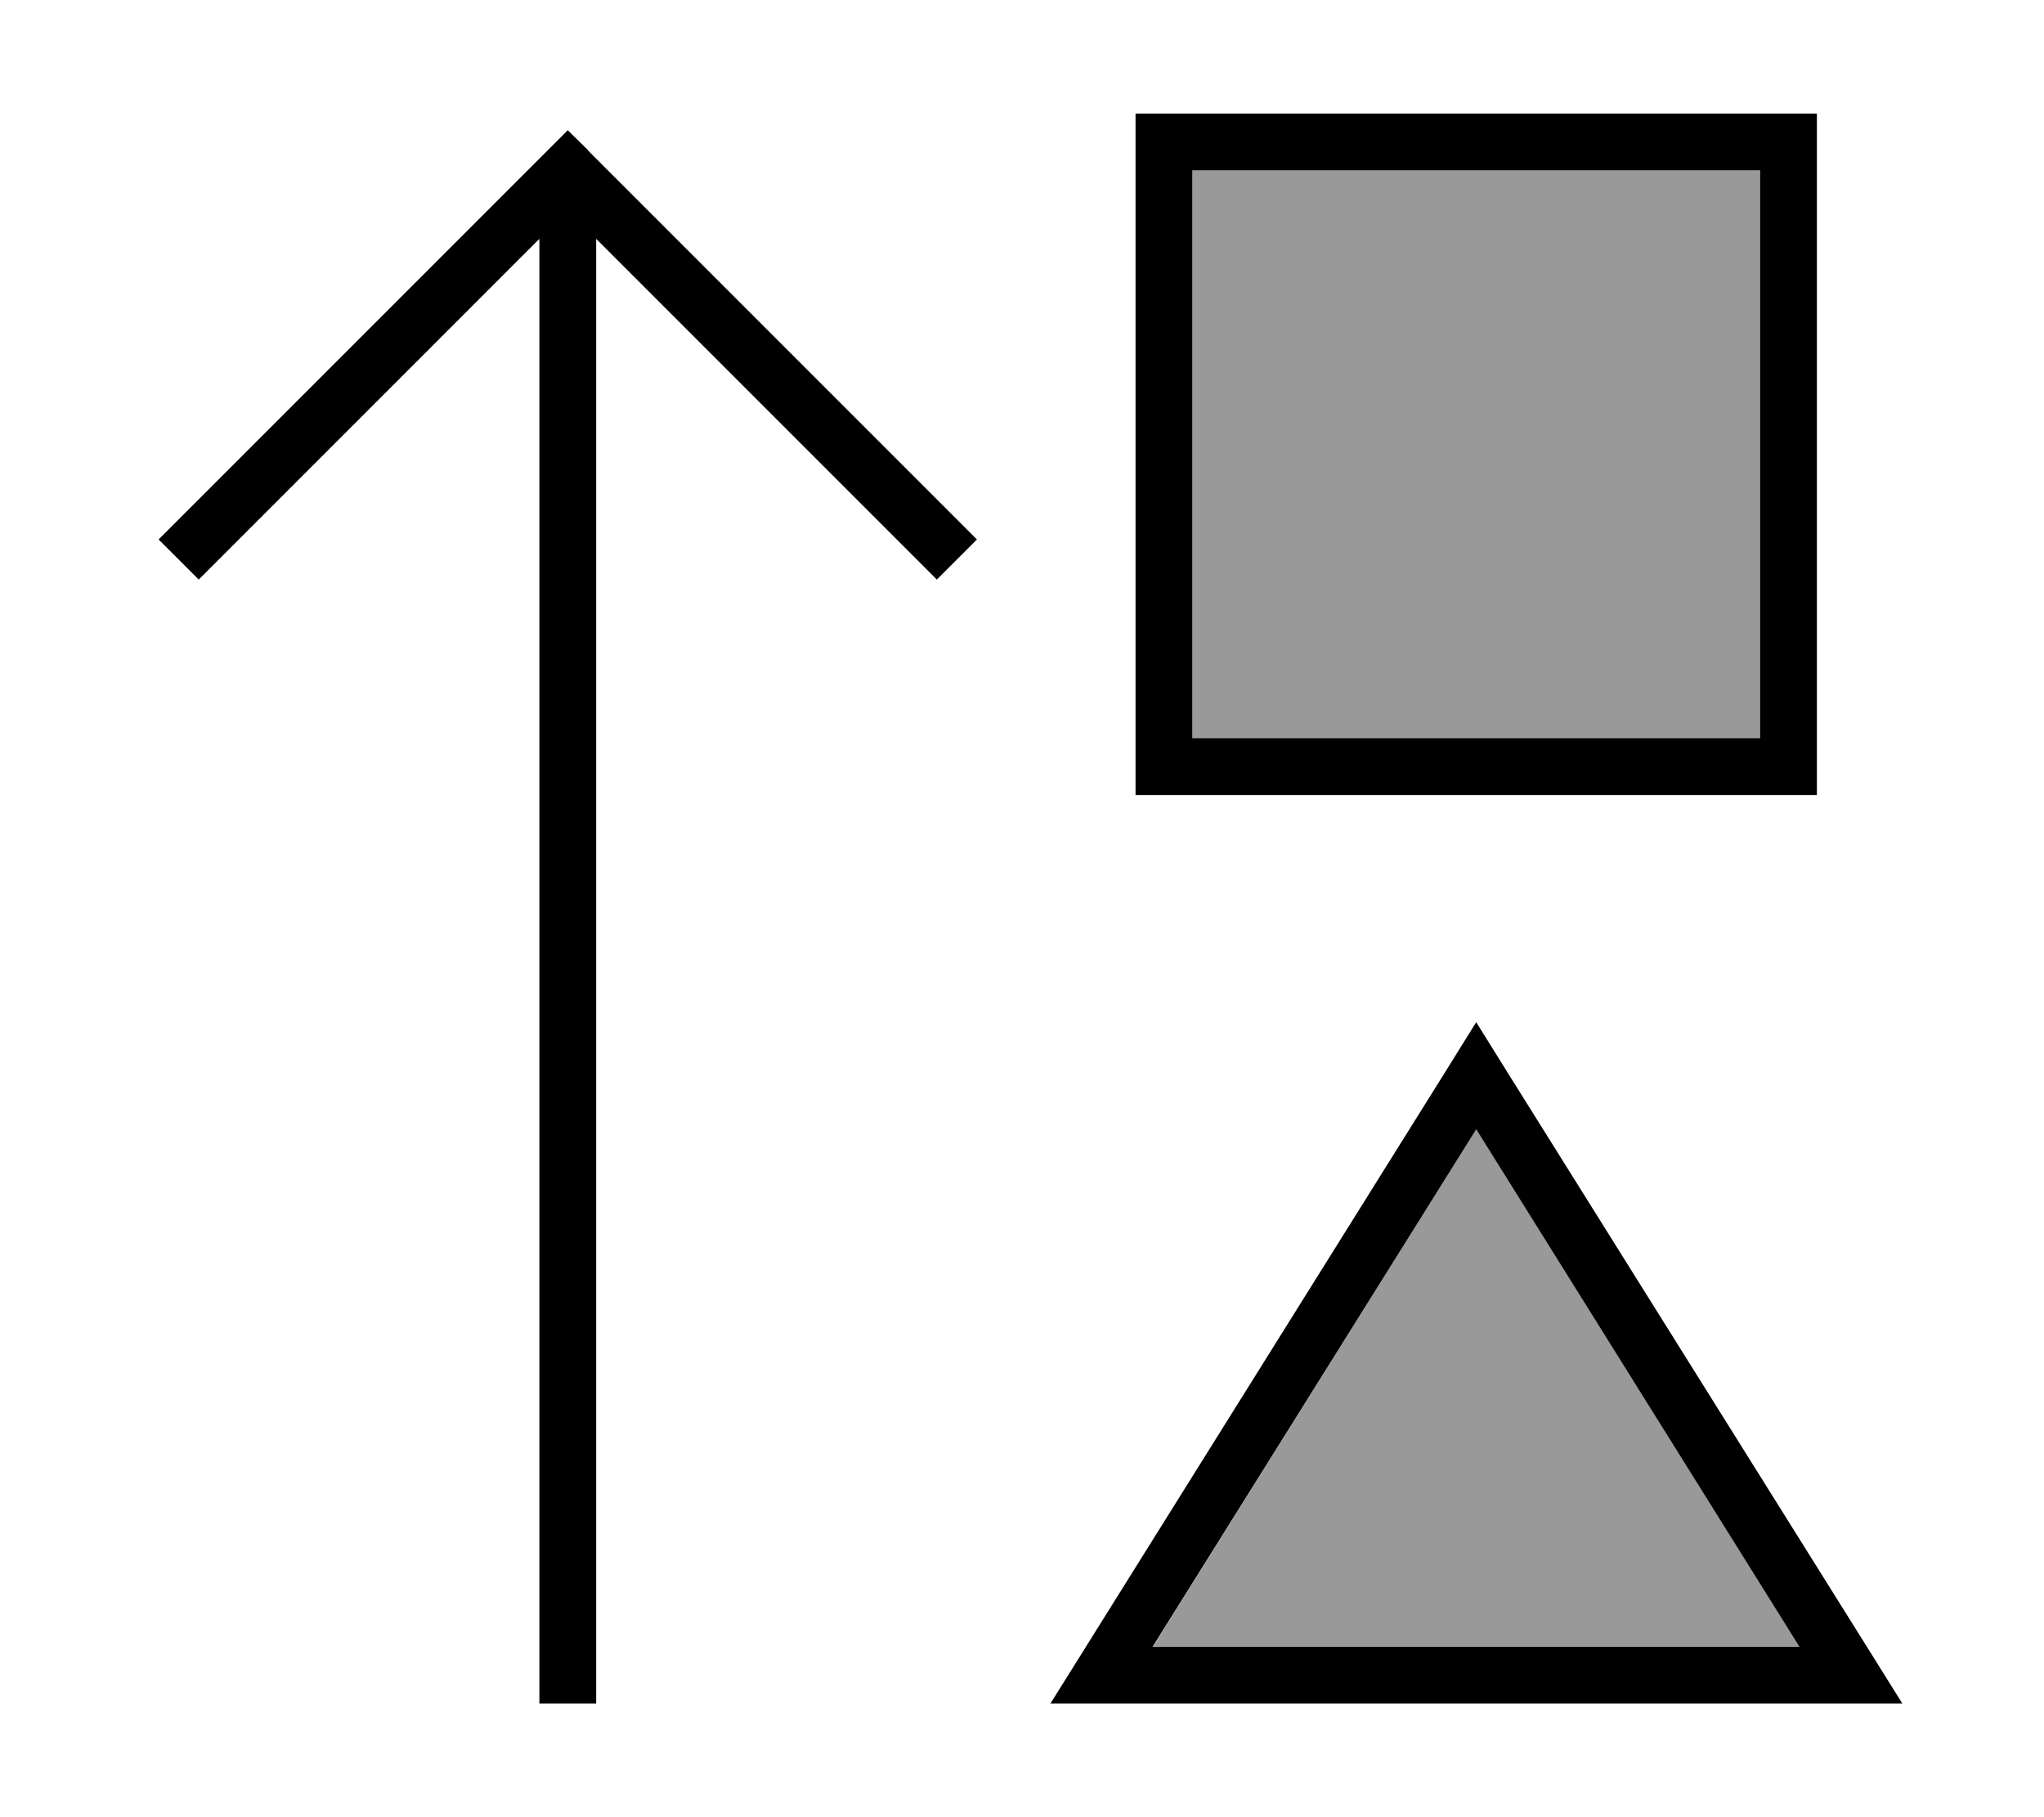 <svg fill="currentColor" xmlns="http://www.w3.org/2000/svg" viewBox="0 0 576 512"><!--! Font Awesome Pro 6.7.2 by @fontawesome - https://fontawesome.com License - https://fontawesome.com/license (Commercial License) Copyright 2024 Fonticons, Inc. --><defs><style>.fa-secondary{opacity:.4}</style></defs><path class="fa-secondary" d="M324.9 464l182.3 0L416 318.2 324.9 464zM336 48l0 160 160 0 0-160L336 48z"/><path class="fa-primary" d="M496 48l0 160-160 0 0-160 160 0zM336 32l-16 0 0 16 0 160 0 16 16 0 160 0 16 0 0-16 0-160 0-16-16 0L336 32zM296 480l18.9 0 202.3 0 18.9 0-10-16L425.4 303.1 416 288l-9.4 15.1L306 464l-10 16zm211.1-16l-182.3 0L416 318.2 507.1 464zM165.7 42.3L160 36.7l-5.7 5.7-104 104L44.7 152 56 163.3l5.7-5.7L152 67.3 152 472l0 8 16 0 0-8 0-404.7 90.3 90.3 5.7 5.7L275.3 152l-5.7-5.7-104-104z"/></svg>